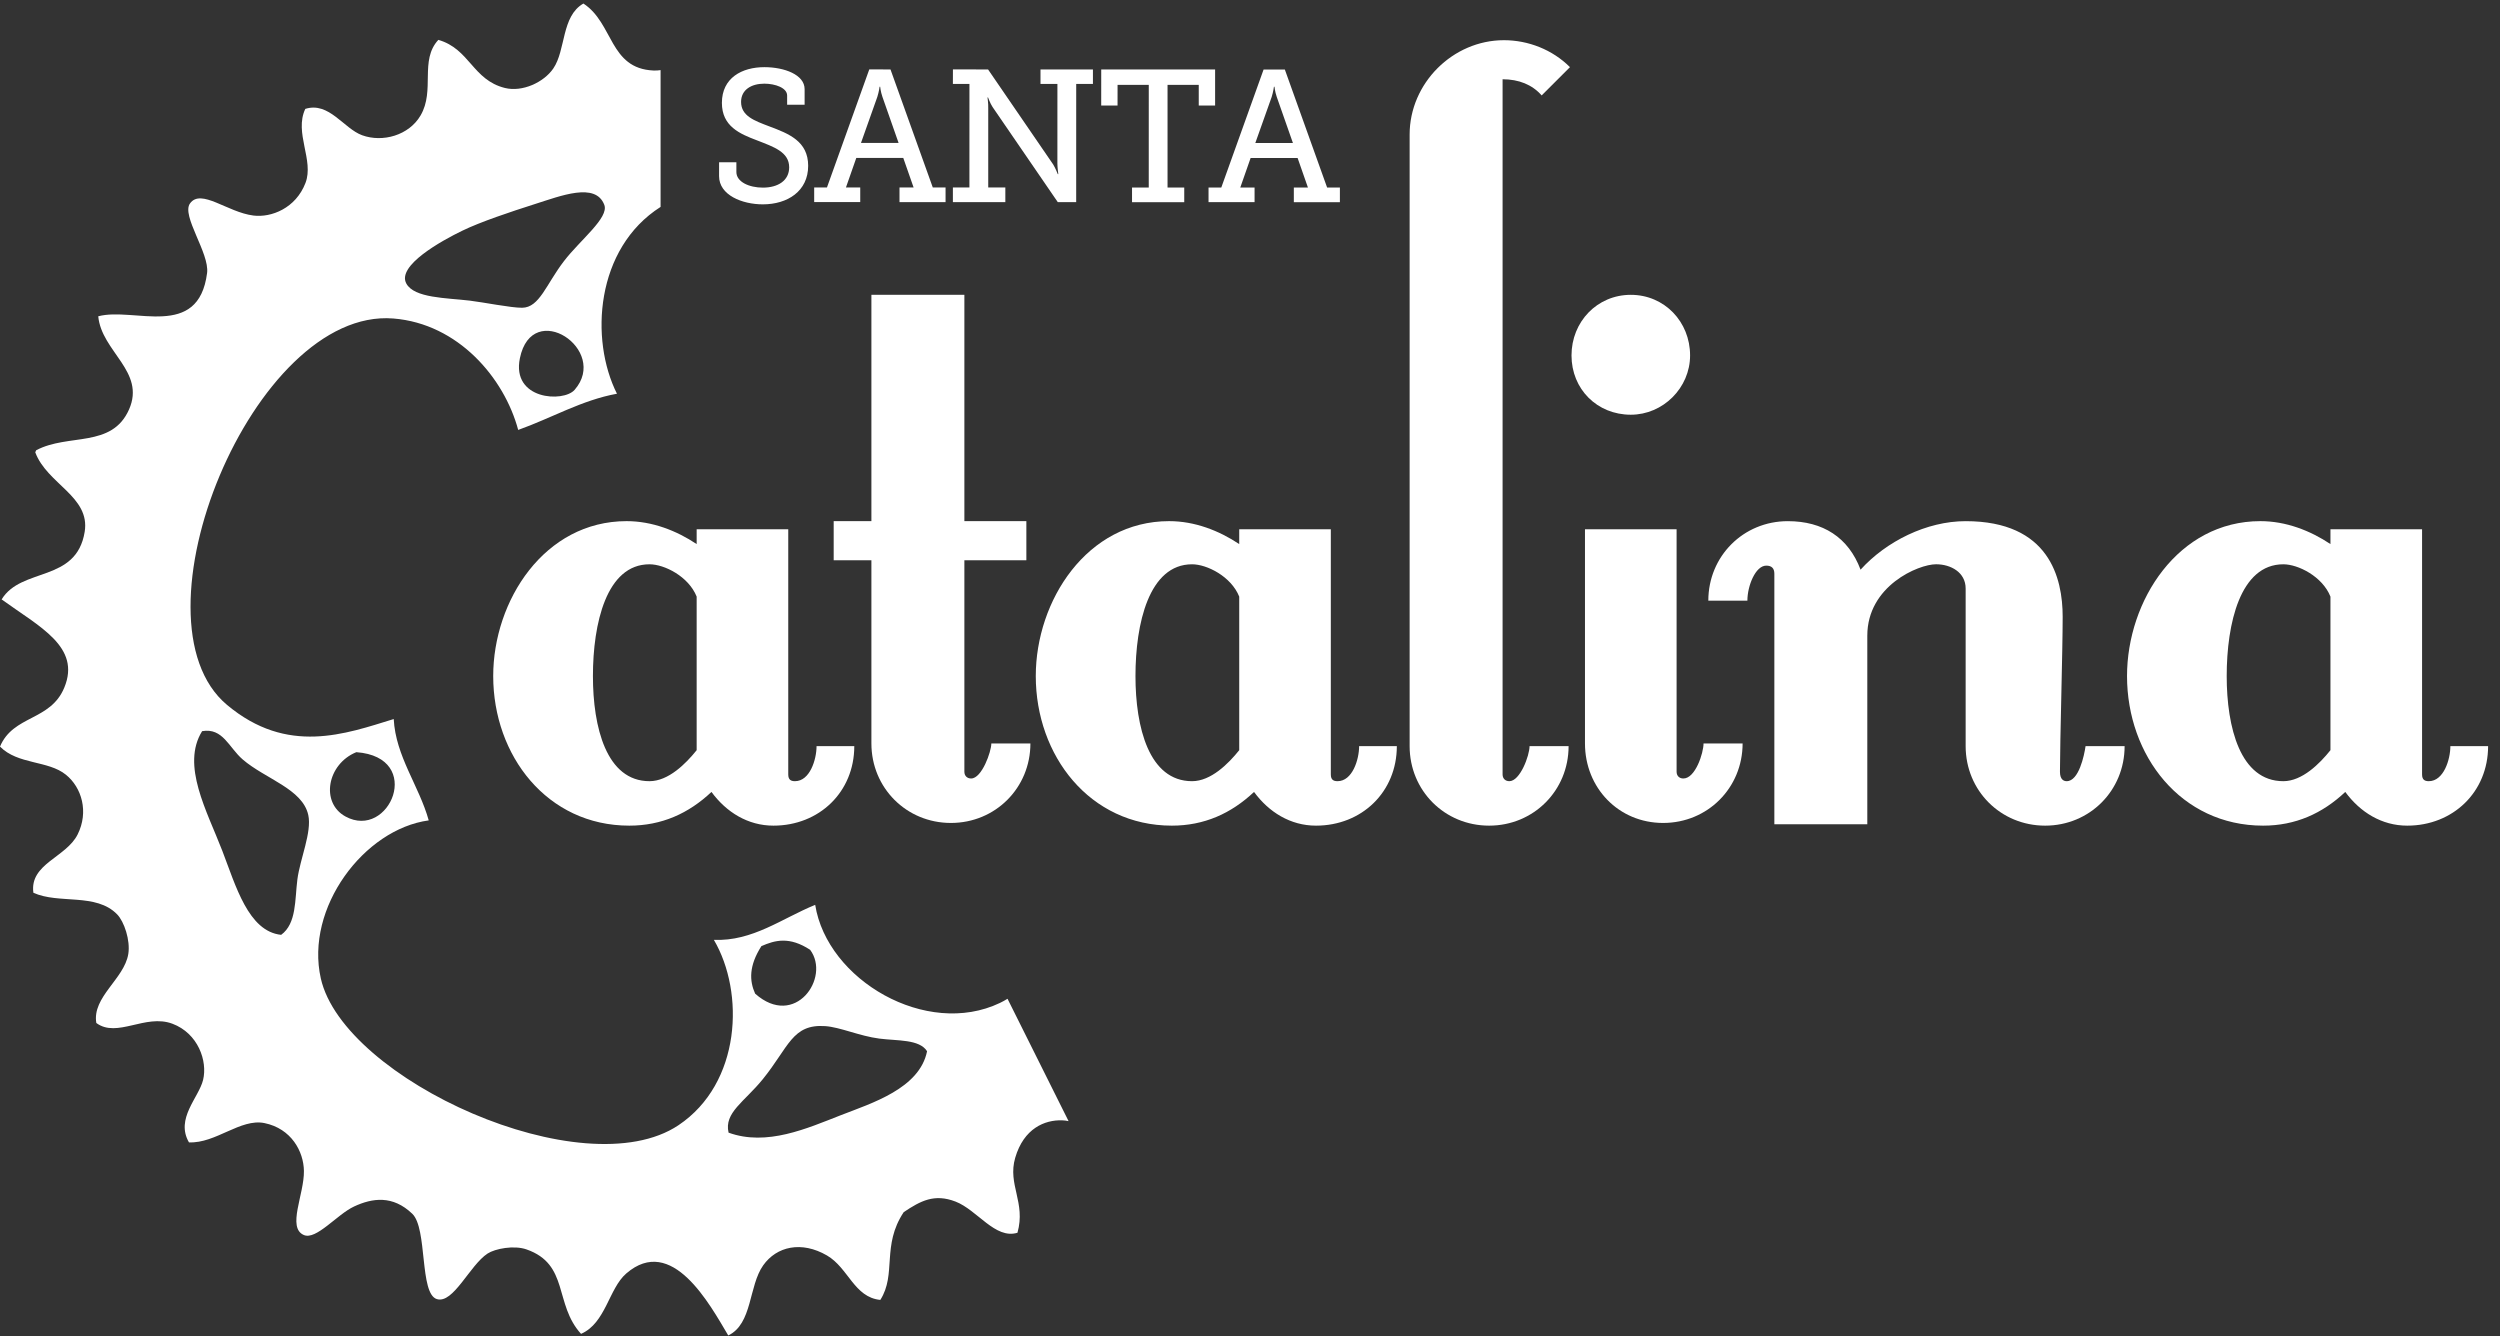 <?xml version="1.0" encoding="UTF-8" standalone="no"?>
<svg width="116px" height="62px" viewBox="0 0 116 62" version="1.1" xmlns="http://www.w3.org/2000/svg" xmlns:xlink="http://www.w3.org/1999/xlink">
    <rect x="0" y="0" width="116" height="62" fill="#333333" stroke="none"/>
    <!-- Generator: Sketch 3.6 (26304) - http://www.bohemiancoding.com/sketch -->
    <title>Group</title>
    <desc>Created with Sketch.</desc>
    <defs></defs>
    <g id="Page-1" stroke="none" stroke-width="1" fill="none" fill-rule="evenodd">
        <g id="Group" transform="translate(-0, -1)" fill="#FFFFFF">
            <path d="M108.133,28.683 C107.759,27.745 106.633,27.183 105.946,27.183 C103.944,27.183 103.319,29.932 103.319,32.37 C103.319,34.746 103.944,37.247 105.946,37.247 C106.821,37.247 107.633,36.435 108.133,35.809 L108.133,28.683 Z M111.696,39.31 C110.509,39.31 109.509,38.684 108.821,37.746 C107.759,38.747 106.508,39.31 105.008,39.31 C101.194,39.31 98.694,36.059 98.694,32.37 C98.694,28.87 101.069,25.181 104.882,25.181 C106.07,25.181 107.195,25.62 108.133,26.245 L108.133,25.557 L112.384,25.557 L112.384,36.934 C112.384,37.184 112.51,37.247 112.697,37.247 C113.385,37.247 113.697,36.246 113.697,35.621 L115.448,35.621 C115.448,37.746 113.822,39.31 111.696,39.31 L111.696,39.31 Z" id="Fill-13"></path>
            <path d="M94.895,39.31 C92.831,39.31 91.206,37.684 91.206,35.621 L91.206,28.308 C91.206,27.557 90.518,27.182 89.832,27.182 C89.018,27.182 86.643,28.183 86.643,30.495 L86.643,39.247 L82.33,39.247 L82.33,27.62 C82.33,27.37 82.204,27.245 81.955,27.245 C81.455,27.245 81.079,28.183 81.079,28.871 L79.266,28.871 C79.266,26.808 80.891,25.182 82.954,25.182 C84.58,25.182 85.768,25.933 86.33,27.433 C87.518,26.12 89.393,25.182 91.206,25.182 C95.082,25.182 95.708,27.807 95.708,29.62 C95.708,31.183 95.582,35.434 95.582,36.809 C95.582,37.184 95.77,37.247 95.895,37.247 C96.457,37.247 96.707,36.059 96.77,35.621 L98.582,35.621 C98.582,37.684 96.958,39.31 94.895,39.31" id="Fill-11"></path>
            <path d="M77.169,39.185 C75.106,39.185 73.543,37.559 73.543,35.496 L73.543,25.557 L77.794,25.557 L77.794,36.809 C77.794,36.997 77.919,37.122 78.107,37.122 C78.669,37.122 79.044,35.934 79.044,35.496 L80.857,35.496 C80.857,37.559 79.232,39.185 77.169,39.185 M75.669,20.243 C74.106,20.243 72.918,19.056 72.918,17.492 C72.918,15.931 74.106,14.68 75.669,14.68 C77.231,14.68 78.42,15.931 78.42,17.492 C78.42,18.993 77.169,20.243 75.669,20.243" id="Fill-9"></path>
            <path d="M71.533,5.428 C71.096,4.928 70.471,4.678 69.72,4.678 L69.72,36.934 C69.72,37.122 69.845,37.247 70.033,37.247 C70.532,37.247 70.971,36.059 70.971,35.621 L72.783,35.621 C72.783,37.684 71.157,39.31 69.095,39.31 C67.032,39.31 65.407,37.684 65.407,35.621 L65.407,7.241 C65.407,4.866 67.407,2.865 69.783,2.865 C70.908,2.865 72.034,3.303 72.846,4.116 L71.533,5.428 Z" id="Fill-7"></path>
            <path d="M57.5,28.683 C57.125,27.745 56,27.183 55.312,27.183 C53.312,27.183 52.686,29.932 52.686,32.37 C52.686,34.746 53.312,37.247 55.312,37.247 C56.187,37.247 56.999,36.435 57.5,35.809 L57.5,28.683 Z M61.063,39.31 C59.875,39.31 58.875,38.684 58.187,37.746 C57.125,38.747 55.874,39.31 54.374,39.31 C50.561,39.31 48.06,36.059 48.06,32.37 C48.06,28.87 50.435,25.181 54.248,25.181 C55.437,25.181 56.562,25.62 57.5,26.245 L57.5,25.557 L61.75,25.557 L61.75,36.934 C61.75,37.184 61.876,37.247 62.062,37.247 C62.751,37.247 63.063,36.246 63.063,35.621 L64.813,35.621 C64.813,37.746 63.189,39.31 61.063,39.31 L61.063,39.31 Z" id="Fill-5"></path>
            <path d="M44.122,39.185 C42.059,39.185 40.433,37.559 40.433,35.496 L40.433,26.996 L38.683,26.996 L38.683,25.182 L40.433,25.182 L40.433,14.68 L44.747,14.68 L44.747,25.182 L47.623,25.182 L47.623,26.996 L44.747,26.996 L44.747,36.809 C44.747,36.997 44.873,37.122 45.06,37.122 C45.56,37.122 45.998,35.872 45.998,35.496 L47.811,35.496 C47.811,37.559 46.185,39.185 44.122,39.185" id="Fill-3"></path>
            <path d="M32.325,28.683 C31.95,27.745 30.825,27.183 30.137,27.183 C28.137,27.183 27.512,29.932 27.512,32.37 C27.512,34.746 28.137,37.247 30.137,37.247 C31.012,37.247 31.824,36.435 32.325,35.809 L32.325,28.683 Z M35.888,39.31 C34.7,39.31 33.7,38.684 33.012,37.746 C31.95,38.747 30.699,39.31 29.199,39.31 C25.386,39.31 22.885,36.059 22.885,32.37 C22.885,28.87 25.26,25.181 29.073,25.181 C30.262,25.181 31.387,25.62 32.325,26.245 L32.325,25.557 L36.575,25.557 L36.575,36.934 C36.575,37.184 36.701,37.247 36.888,37.247 C37.576,37.247 37.888,36.246 37.888,35.621 L39.639,35.621 C39.639,37.746 38.014,39.31 35.888,39.31 L35.888,39.31 Z" id="Fill-1"></path>
            <path d="M39.007,52.748 C37.456,53.353 35.579,54.2 33.806,53.555 C33.588,52.627 34.54,52.129 35.395,51.073 C36.603,49.582 36.756,48.505 38.291,48.612 C38.99,48.661 39.874,49.071 40.802,49.191 C41.642,49.3 42.66,49.214 43.016,49.777 C42.667,51.51 40.443,52.188 39.007,52.748 L39.007,52.748 Z M35.329,44.9 C35.96,44.623 36.627,44.442 37.59,45.071 C38.553,46.36 36.887,48.75 35.038,47.105 C34.768,46.505 34.746,45.814 35.329,44.9 L35.329,44.9 Z M13.799,41.802 C13.677,42.745 13.766,43.853 13.045,44.377 C11.521,44.216 10.938,42.096 10.316,40.48 C9.605,38.633 8.396,36.506 9.378,34.926 C10.342,34.758 10.618,35.684 11.258,36.236 C12.31,37.144 14.037,37.601 14.304,38.817 C14.478,39.605 13.922,40.852 13.799,41.802 L13.799,41.802 Z M21.453,11.704 C22.297,11.294 23.697,10.826 24.799,10.475 C26.025,10.087 27.635,9.44 28.04,10.506 C28.267,11.102 26.923,12.132 26.169,13.114 C25.337,14.198 25.033,15.272 24.227,15.28 C23.718,15.285 22.425,15.024 21.795,14.949 C20.713,14.82 19.221,14.835 18.853,14.156 C18.404,13.327 20.479,12.175 21.453,11.704 L21.453,11.704 Z M26.661,19.09 C26.141,19.684 23.726,19.552 24.123,17.622 C24.696,14.832 28.283,17.233 26.661,19.09 L26.661,19.09 Z M16.533,35.901 C19.713,36.135 18.065,40.004 16.028,38.884 C14.857,38.242 15.184,36.449 16.533,35.901 L16.533,35.901 Z M46.749,47.343 C46.63,47.416 46.51,47.482 46.393,47.538 C42.99,49.162 38.379,46.478 37.825,42.985 C36.288,43.61 34.918,44.687 33.123,44.609 C34.559,47.05 34.393,51.262 31.48,53.211 C27.079,56.149 15.945,51.097 14.886,46.401 C14.147,43.128 16.889,39.475 19.893,39.066 C19.447,37.464 18.36,36.096 18.269,34.364 C16.034,35.051 13.335,36.058 10.53,33.704 C5.831,29.763 11.757,15.261 18.249,15.778 C21.261,16.018 23.398,18.537 24.044,20.949 C25.578,20.403 27.002,19.563 28.627,19.269 C27.356,16.747 27.633,12.519 30.651,10.601 L30.651,4.253 C30.545,4.27 30.436,4.277 30.321,4.272 C28.266,4.18 28.473,2.081 27.07,1.164 C26.041,1.752 26.261,3.319 25.673,4.178 C25.23,4.824 24.234,5.283 23.425,5.081 C21.927,4.707 21.794,3.267 20.339,2.85 C19.458,3.802 20.198,5.191 19.514,6.358 C18.978,7.279 17.756,7.623 16.802,7.275 C15.949,6.966 15.266,5.704 14.165,6.053 C13.641,7.168 14.58,8.433 14.174,9.49 C13.723,10.664 12.585,11.106 11.758,11.001 C10.554,10.851 9.326,9.727 8.816,10.44 C8.407,11.008 9.726,12.747 9.609,13.667 C9.209,16.789 6.209,15.232 4.559,15.676 C4.709,17.315 6.766,18.236 5.988,19.998 C5.191,21.807 3.173,21.098 1.679,21.892 C1.664,21.924 1.651,21.955 1.636,21.986 C2.181,23.461 4.198,24.035 3.929,25.679 C3.542,28.045 0.994,27.307 0.076,28.813 C1.821,30.081 3.771,31.008 2.982,32.908 C2.34,34.459 0.615,34.176 -0,35.642 C0.831,36.484 2.231,36.277 3.057,36.946 C3.798,37.543 4.123,38.673 3.604,39.715 C3.071,40.788 1.365,41.077 1.549,42.424 C2.734,42.963 4.452,42.419 5.433,43.424 C5.762,43.758 6.055,44.633 5.953,45.265 C5.763,46.427 4.267,47.258 4.469,48.467 C5.435,49.182 6.741,48.029 8,48.501 C9.193,48.949 9.636,50.231 9.424,51.106 C9.226,51.929 8.128,52.904 8.768,54.006 C10.007,54.062 11.16,52.885 12.27,53.111 C13.519,53.367 14.089,54.428 14.102,55.332 C14.118,56.418 13.306,57.966 14.099,58.305 C14.673,58.552 15.64,57.348 16.428,56.982 C17.274,56.587 18.222,56.447 19.131,57.32 C19.841,58.002 19.456,61.029 20.27,61.278 C21.034,61.511 21.797,59.704 22.623,59.165 C22.974,58.936 23.851,58.77 24.428,58.972 C26.42,59.666 25.701,61.507 26.96,62.891 C28.108,62.394 28.246,60.791 29.059,60.089 C31.175,58.26 32.935,61.523 33.791,62.966 C34.921,62.422 34.732,60.672 35.412,59.712 C36.037,58.829 37.193,58.57 38.37,59.253 C39.367,59.832 39.632,61.197 40.847,61.316 C41.61,60.118 40.898,58.799 41.933,57.243 C42.72,56.716 43.356,56.377 44.333,56.752 C45.347,57.141 46.176,58.517 47.21,58.2 C47.607,56.79 46.741,55.968 47.106,54.72 C47.505,53.354 48.479,52.957 49.283,52.983 C49.383,52.986 49.482,52.999 49.582,53.021 L46.749,47.343 Z" id="Fill-15"></path>
            <path d="M59.991,7.634 L59.242,5.498 C59.155,5.244 59.137,5.026 59.137,5.026 L59.11,5.026 C59.11,5.026 59.085,5.244 59.006,5.498 L58.247,7.634 L59.991,7.634 Z M56.076,9.7 L56.668,9.701 L58.631,4.225 L59.616,4.225 L61.578,9.701 L62.171,9.702 L62.171,10.381 L60.034,10.381 L60.034,9.701 L60.688,9.701 L60.209,8.331 L58.029,8.331 L57.549,9.701 L58.212,9.701 L58.212,10.38 L56.076,10.38 L56.076,9.7 Z" id="Fill-26"></path>
            <path d="M52.526,9.7 L53.302,9.7 L53.303,4.938 L51.855,4.938 L51.854,5.897 L51.096,5.897 L51.097,4.223 L56.381,4.224 L56.381,5.898 L55.622,5.898 L55.622,4.938 L54.174,4.938 L54.174,9.7 L54.949,9.7 L54.949,10.381 L52.526,10.381 L52.526,9.7 Z" id="Fill-24"></path>
            <path d="M44.214,9.698 L44.981,9.698 L44.982,4.894 L44.214,4.894 L44.216,4.221 L45.846,4.222 L48.871,8.636 C48.976,8.809 49.081,9.08 49.081,9.08 L49.106,9.08 C49.106,9.08 49.063,8.774 49.063,8.583 L49.064,4.894 L48.279,4.894 L48.279,4.222 L50.712,4.223 L50.712,4.895 L49.936,4.895 L49.935,10.38 L49.081,10.379 L46.055,5.965 C45.941,5.792 45.846,5.522 45.846,5.522 L45.82,5.522 C45.82,5.522 45.863,5.827 45.854,6.019 L45.854,9.699 L46.648,9.699 L46.648,10.379 L44.214,10.379 L44.214,9.698 Z" id="Fill-22"></path>
            <path d="M41.694,7.631 L40.945,5.495 C40.857,5.241 40.84,5.023 40.84,5.023 L40.813,5.023 C40.813,5.023 40.788,5.241 40.708,5.495 L39.95,7.631 L41.694,7.631 Z M37.778,9.698 L38.371,9.698 L40.334,4.221 L41.319,4.222 L43.281,9.698 L43.874,9.698 L43.874,10.378 L41.737,10.378 L41.737,9.698 L42.391,9.698 L41.912,8.329 L39.732,8.328 L39.252,9.698 L39.915,9.698 L39.915,10.377 L37.778,10.377 L37.778,9.698 Z" id="Fill-20"></path>
            <path d="M34.168,8.528 L34.168,8.982 C34.168,9.435 34.752,9.706 35.398,9.706 C36.104,9.706 36.618,9.374 36.618,8.764 C36.618,8.049 35.894,7.814 35.136,7.517 C34.325,7.211 33.496,6.862 33.496,5.773 C33.496,4.612 34.429,4.116 35.467,4.116 C36.392,4.116 37.334,4.465 37.334,5.136 L37.334,5.86 L36.523,5.86 L36.523,5.433 C36.523,5.076 35.974,4.884 35.467,4.882 C34.866,4.882 34.386,5.162 34.386,5.728 C34.386,6.383 35.005,6.601 35.694,6.863 C36.601,7.203 37.499,7.552 37.499,8.694 C37.499,9.872 36.539,10.482 35.396,10.482 C34.438,10.482 33.365,10.054 33.365,9.173 L33.366,8.528 L34.168,8.528 Z" id="Fill-18"></path>
        </g>
    </g>
</svg>